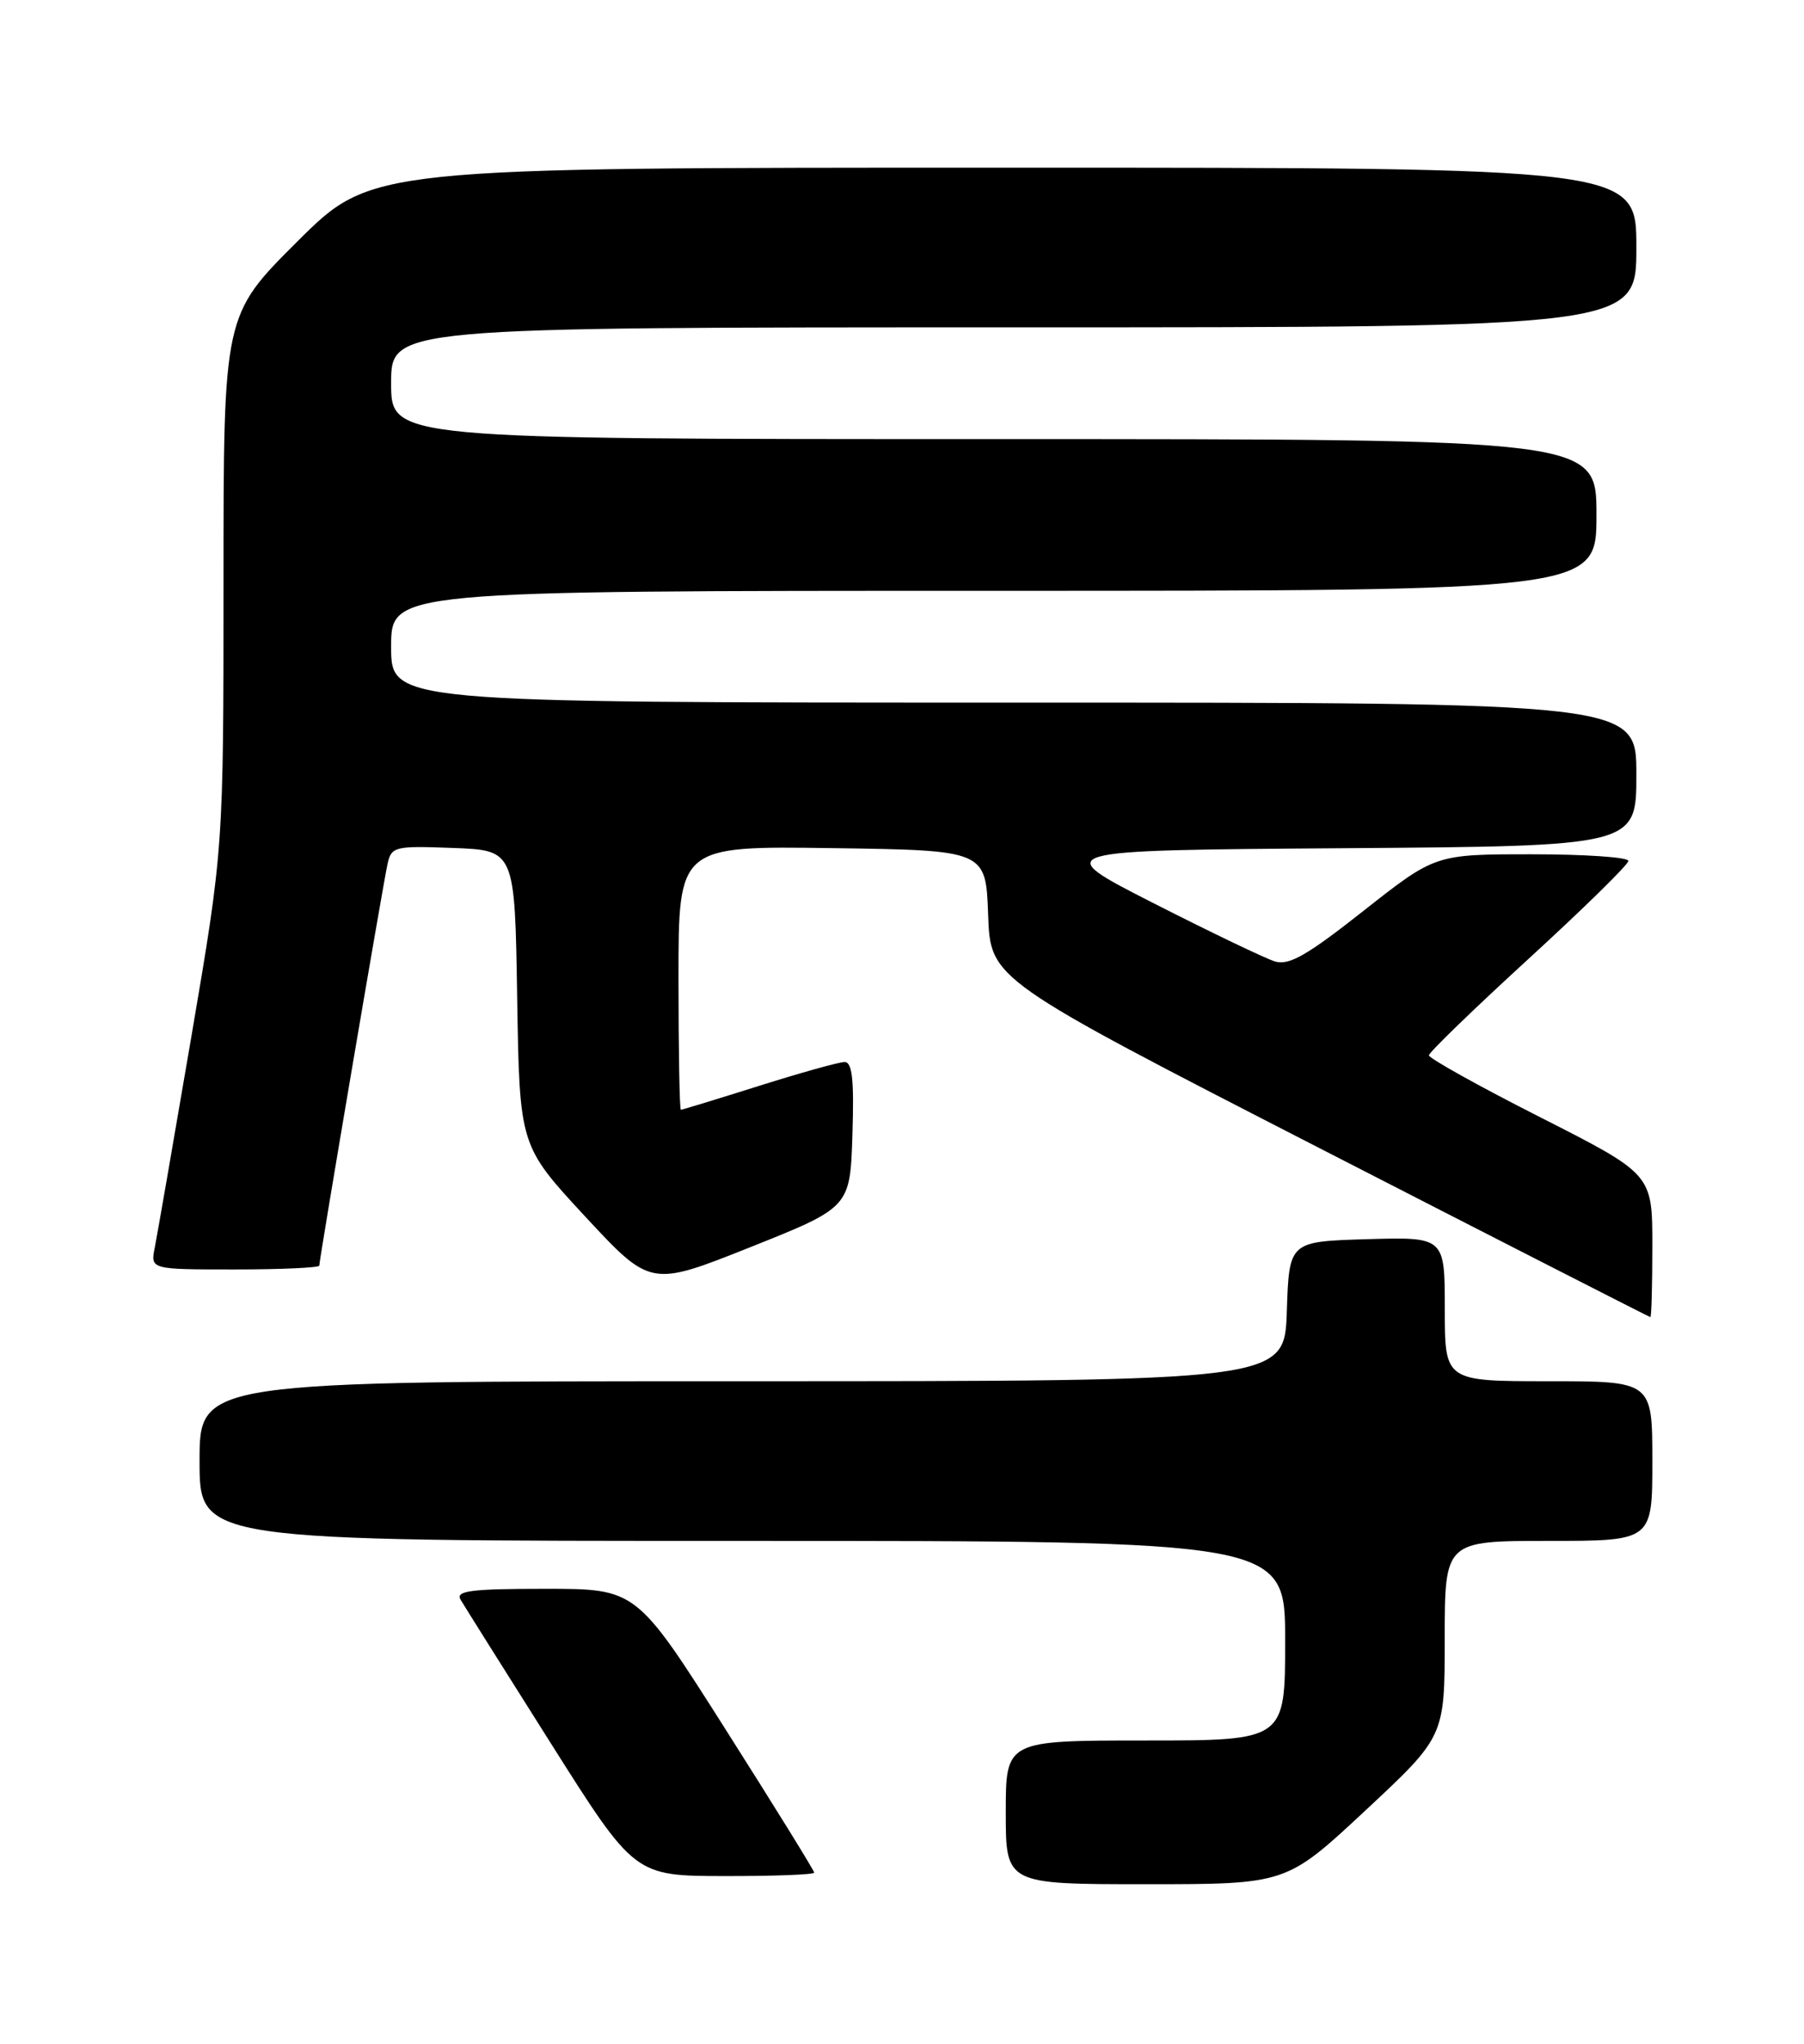 <?xml version="1.0" encoding="UTF-8" standalone="no"?>
<!DOCTYPE svg PUBLIC "-//W3C//DTD SVG 1.1//EN" "http://www.w3.org/Graphics/SVG/1.1/DTD/svg11.dtd" >
<svg xmlns="http://www.w3.org/2000/svg" xmlns:xlink="http://www.w3.org/1999/xlink" version="1.1" viewBox="0 0 226 256">
 <g >
 <path fill="currentColor"
d=" M 171.07 226.75 C 180.99 217.50 180.99 217.50 180.99 205.25 C 181.00 193.00 181.00 193.00 194.00 193.00 C 207.00 193.00 207.00 193.00 207.00 183.00 C 207.00 173.00 207.00 173.00 194.00 173.00 C 181.00 173.00 181.00 173.00 181.00 163.96 C 181.00 154.93 181.00 154.93 171.25 155.21 C 161.50 155.50 161.50 155.50 161.21 164.25 C 160.92 173.00 160.92 173.00 92.96 173.00 C 25.00 173.00 25.00 173.00 25.00 183.00 C 25.00 193.00 25.00 193.00 93.00 193.00 C 161.00 193.00 161.00 193.00 161.00 205.50 C 161.00 218.00 161.00 218.00 143.50 218.00 C 126.00 218.00 126.00 218.00 126.00 227.00 C 126.00 236.00 126.00 236.00 143.58 236.00 C 161.15 236.00 161.15 236.00 171.07 226.75 Z  M 102.00 234.55 C 102.00 234.30 96.99 226.20 90.86 216.55 C 79.72 199.00 79.72 199.00 68.31 199.00 C 58.97 199.00 57.05 199.25 57.70 200.36 C 58.14 201.11 63.22 209.20 69.00 218.34 C 79.50 234.96 79.50 234.96 90.75 234.98 C 96.94 234.99 102.00 234.80 102.00 234.55 Z  M 207.00 156.03 C 207.00 147.07 207.00 147.07 193.00 139.96 C 185.30 136.06 179.01 132.55 179.01 132.18 C 179.02 131.81 184.65 126.36 191.51 120.08 C 198.38 113.79 204.00 108.28 204.00 107.83 C 204.00 107.37 198.56 107.00 191.90 107.00 C 179.81 107.00 179.81 107.00 170.86 114.05 C 163.74 119.67 161.47 120.97 159.71 120.42 C 158.49 120.04 151.65 116.76 144.50 113.12 C 131.50 106.50 131.50 106.50 168.25 106.24 C 205.00 105.98 205.00 105.98 205.00 96.99 C 205.00 88.00 205.00 88.00 127.00 88.00 C 49.00 88.00 49.00 88.00 49.00 81.00 C 49.00 74.00 49.00 74.00 124.50 74.00 C 200.00 74.00 200.00 74.00 200.00 64.50 C 200.00 55.00 200.00 55.00 124.50 55.00 C 49.00 55.00 49.00 55.00 49.00 48.00 C 49.00 41.00 49.00 41.00 127.00 41.00 C 205.00 41.00 205.00 41.00 205.00 31.00 C 205.00 21.00 205.00 21.00 125.77 21.00 C 46.54 21.00 46.54 21.00 37.27 30.23 C 28.00 39.46 28.00 39.46 28.00 72.84 C 28.00 106.21 28.00 106.21 23.97 129.86 C 21.75 142.86 19.69 154.74 19.39 156.25 C 18.84 159.00 18.84 159.00 29.42 159.00 C 35.24 159.00 40.00 158.78 40.00 158.52 C 40.00 157.74 47.99 110.71 48.55 108.21 C 49.03 106.03 49.44 105.93 56.78 106.21 C 64.50 106.50 64.50 106.50 64.79 125.00 C 65.09 143.50 65.09 143.50 73.29 152.35 C 81.50 161.19 81.50 161.19 94.00 156.21 C 106.50 151.22 106.50 151.22 106.79 142.11 C 107.01 135.19 106.77 133.00 105.79 133.02 C 105.08 133.03 100.25 134.38 95.05 136.02 C 89.85 137.66 85.46 139.00 85.30 139.00 C 85.13 139.00 85.00 131.57 85.00 122.48 C 85.00 105.96 85.00 105.96 104.25 106.23 C 123.50 106.50 123.50 106.50 123.79 114.58 C 124.08 122.65 124.08 122.65 165.29 143.80 C 187.95 155.43 206.61 164.95 206.75 164.97 C 206.89 164.99 207.00 160.97 207.00 156.03 Z "/>
</g>
</svg>
